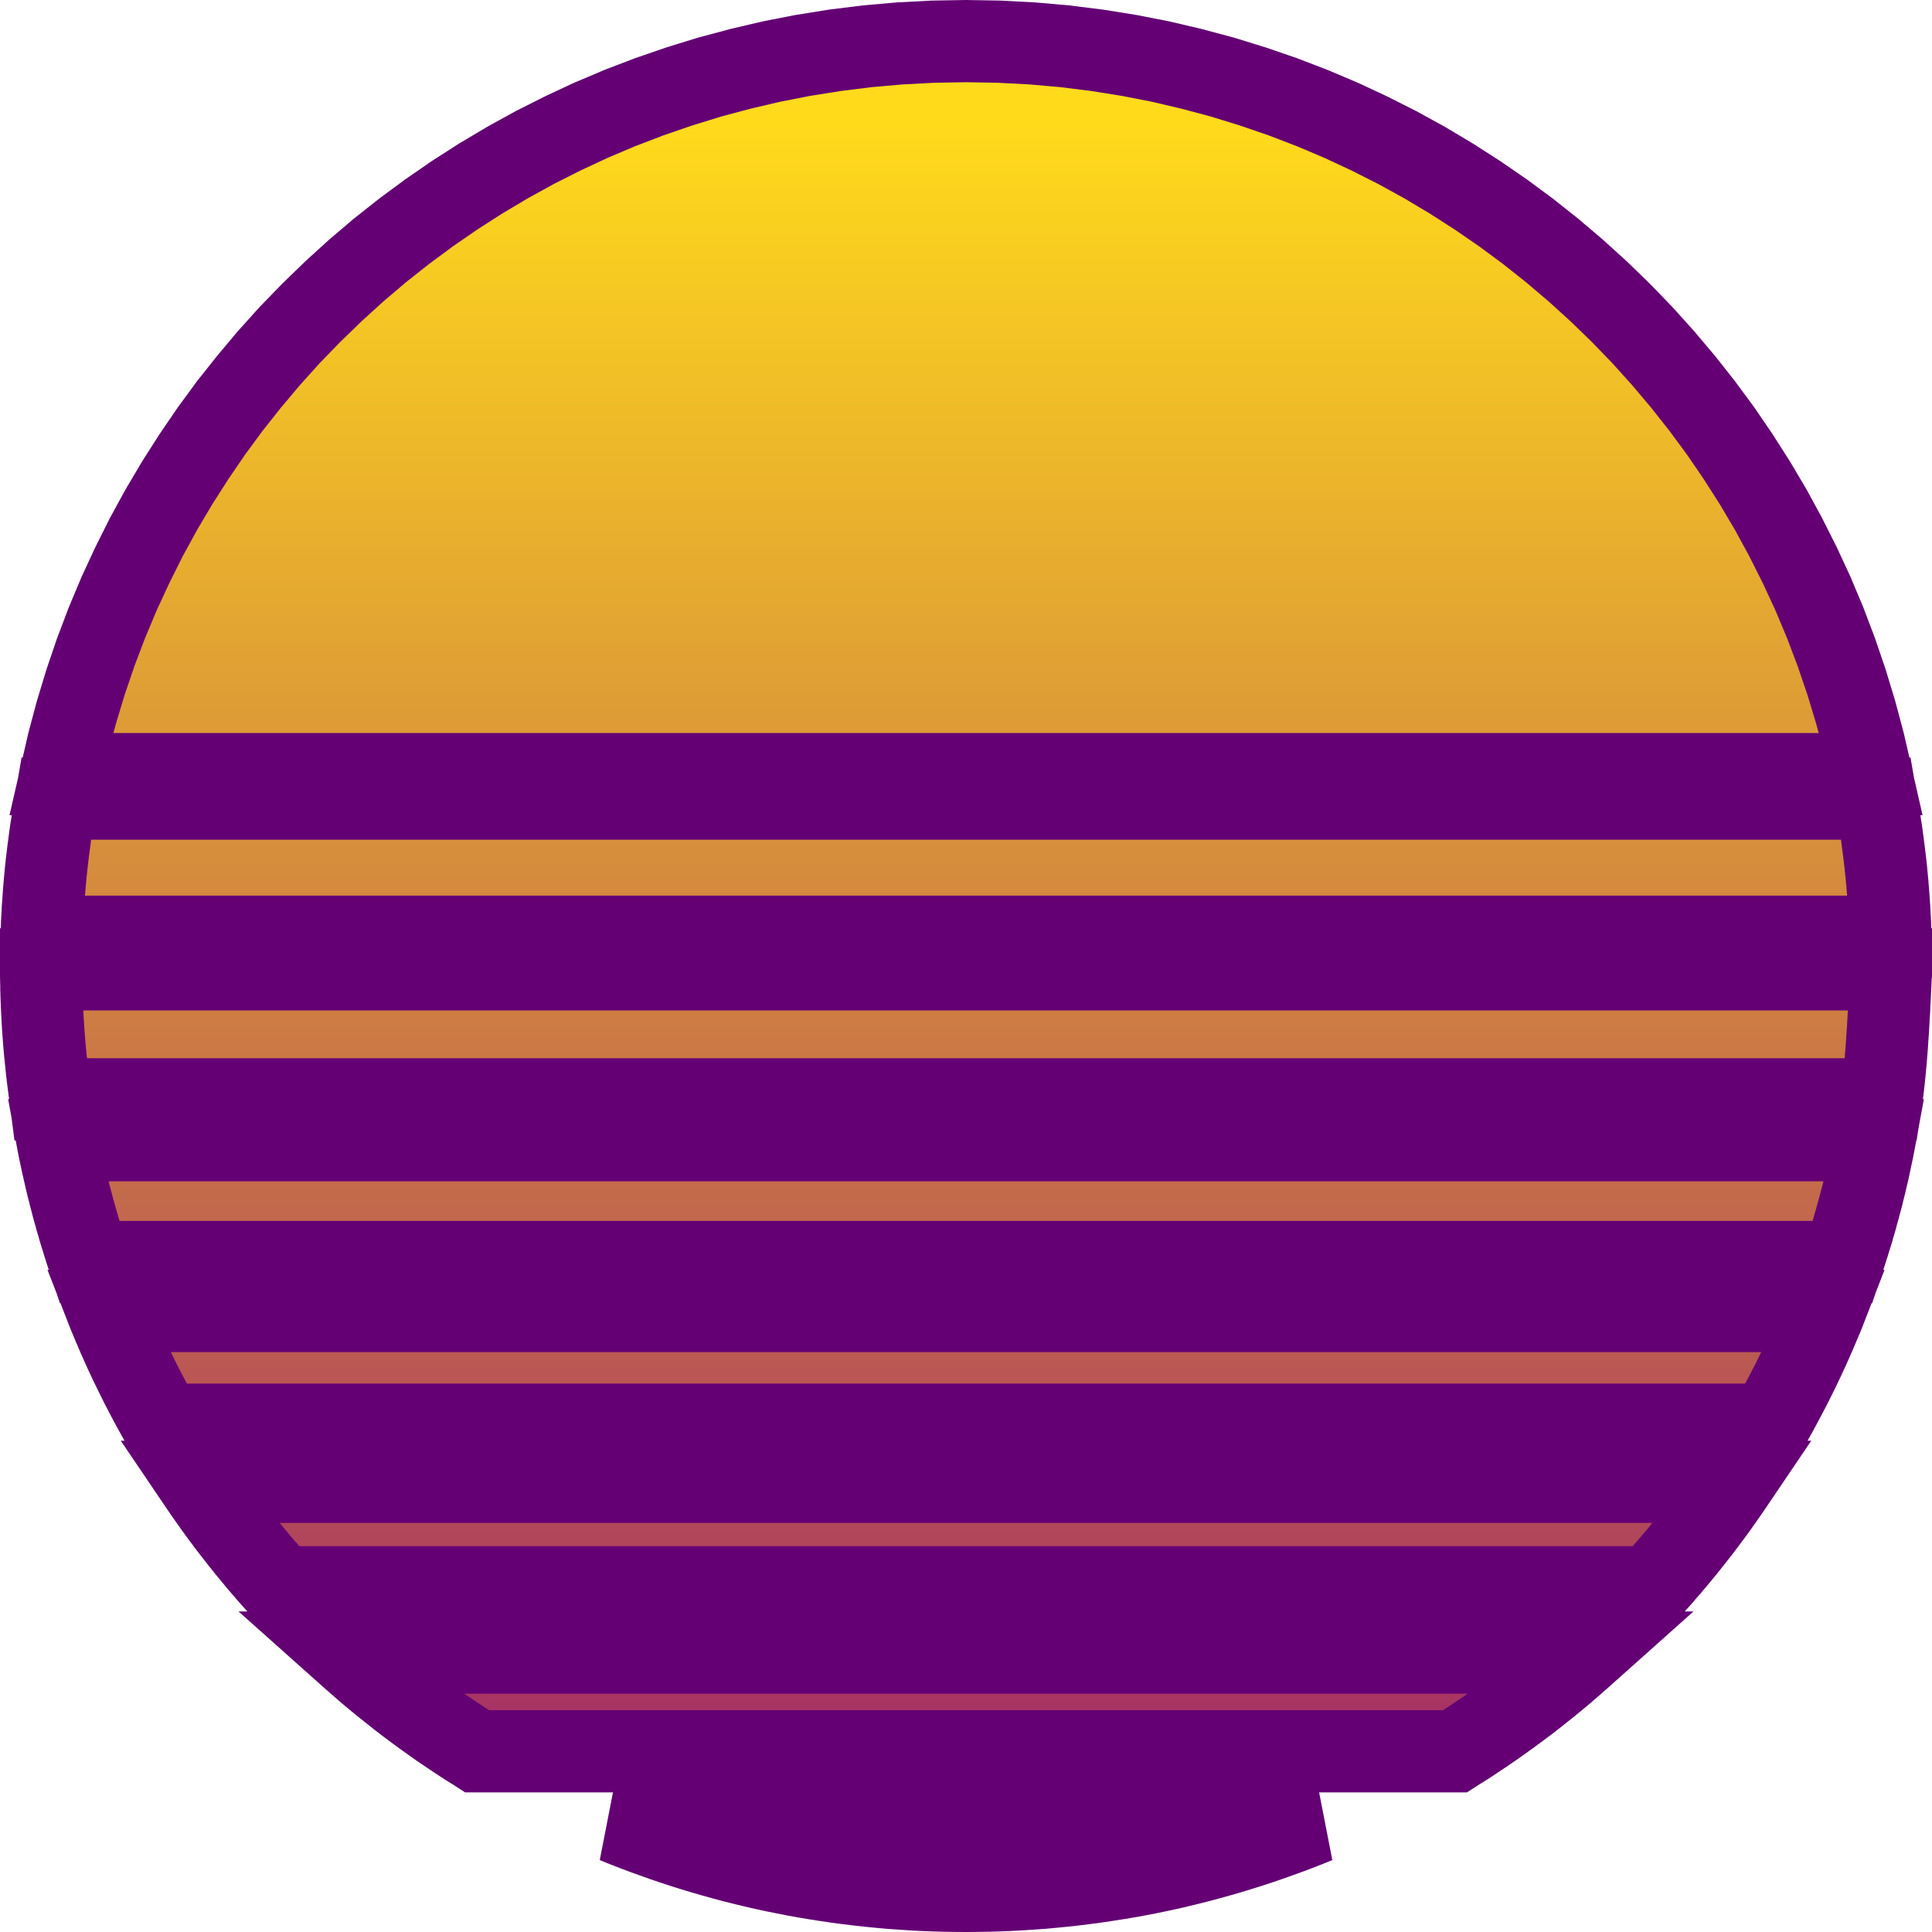 <?xml version="1.0" encoding="UTF-8" standalone="no"?>
<!DOCTYPE svg PUBLIC "-//W3C//DTD SVG 1.1//EN" "http://www.w3.org/Graphics/SVG/1.1/DTD/svg11.dtd">
<svg version="1.1" xmlns="http://www.w3.org/2000/svg" xmlns:xlink="http://www.w3.org/1999/xlink" preserveAspectRatio="xMidYMid meet" viewBox="0 0 235 235" width="235" height="235"><defs><path d="M95.43 227.83L94.18 227.58L92.93 227.31L91.68 227.02L91.68 227.02L90.44 226.72L89.2 226.41L87.97 226.08L86.75 225.74L85.53 225.39L84.32 225.02L83.11 224.64L81.91 224.25L80.71 223.84L79.53 223.42L78.34 222.99L77.17 222.55L75.99 222.09L74.83 221.62L160.18 221.62L159.02 222.09L157.84 222.55L156.67 222.99L155.48 223.42L154.29 223.84L153.1 224.25L151.9 224.64L150.69 225.02L149.48 225.39L148.26 225.74L147.03 226.08L145.8 226.41L144.57 226.72L143.33 227.02L142.08 227.31L140.83 227.58L139.57 227.84L138.31 228.08L137.04 228.31L135.77 228.52L134.49 228.72L133.21 228.91L131.93 229.08L130.64 229.24L129.34 229.38L128.04 229.51L126.74 229.63L125.43 229.72L124.12 229.81L122.8 229.88L121.48 229.93L120.16 229.97L118.83 229.99L117.5 230L116.17 229.99L114.84 229.97L113.52 229.93L112.2 229.88L110.88 229.81L109.57 229.72L108.26 229.63L106.96 229.51L105.66 229.38L104.37 229.24L103.08 229.08L101.79 228.91L100.51 228.72L99.23 228.52L97.96 228.31L96.7 228.08L95.43 227.83ZM192.14 201.67L191.76 202L191.39 202.33L191.01 202.66L190.63 202.98L190.26 203.31L189.87 203.63L189.49 203.95L189.11 204.27L188.72 204.58L188.34 204.9L187.95 205.21L187.56 205.52L187.17 205.83L186.78 206.14L186.38 206.45L185.99 206.76L185.59 207.06L185.19 207.36L184.79 207.66L184.39 207.96L183.99 208.25L183.59 208.55L183.18 208.84L182.78 209.13L182.37 209.42L181.96 209.71L181.55 210L181.14 210.28L180.73 210.56L180.32 210.84L179.9 211.12L179.48 211.4L179.07 211.67L178.65 211.95L178.23 212.22L178.23 212.22L177.81 212.49L177.38 212.75L176.96 213.02L58.05 213.02L57.63 212.75L57.2 212.49L56.78 212.22L56.36 211.95L55.94 211.67L55.52 211.4L55.11 211.12L54.69 210.84L54.28 210.56L53.86 210.28L53.45 210L53.04 209.71L52.63 209.42L52.23 209.13L52.23 209.13L51.82 208.84L51.42 208.55L51.01 208.25L50.61 207.96L50.21 207.66L49.81 207.36L49.41 207.06L49.02 206.76L49.02 206.76L48.62 206.45L48.23 206.14L47.84 205.83L47.45 205.52L47.06 205.21L46.67 204.9L46.28 204.58L45.9 204.27L45.52 203.95L45.13 203.63L44.75 203.31L44.37 202.98L44 202.66L43.62 202.33L43.25 202L42.87 201.67L42.5 201.34L42.13 201.01L192.88 201.01L192.51 201.34L192.14 201.67ZM210.44 180.92L210.21 181.25L209.98 181.59L209.74 181.92L209.51 182.26L209.27 182.59L209.04 182.92L208.8 183.26L208.56 183.59L208.32 183.92L208.08 184.24L208.08 184.24L207.83 184.57L207.59 184.9L207.34 185.23L207.1 185.55L206.85 185.88L206.6 186.2L206.35 186.52L206.1 186.84L205.85 187.16L205.59 187.48L205.34 187.8L205.08 188.12L204.83 188.44L204.57 188.75L204.31 189.07L204.05 189.38L203.79 189.69L203.52 190.01L203.26 190.32L203 190.63L202.73 190.93L202.46 191.24L202.2 191.55L201.93 191.86L201.66 192.16L201.39 192.46L201.11 192.77L200.84 193.07L34.17 193.07L33.9 192.77L33.62 192.46L33.35 192.16L33.08 191.86L32.81 191.55L32.54 191.24L32.28 190.93L32.01 190.63L31.75 190.32L31.48 190.01L31.22 189.69L30.96 189.38L30.7 189.07L30.44 188.75L30.18 188.44L29.92 188.12L29.67 187.8L29.41 187.48L29.16 187.16L28.91 186.84L28.66 186.52L28.41 186.2L28.16 185.88L27.91 185.55L27.66 185.23L27.42 184.9L27.17 184.57L26.93 184.24L26.69 183.92L26.45 183.59L26.21 183.26L25.97 182.92L25.97 182.92L25.74 182.59L25.5 182.26L25.26 181.92L25.03 181.59L24.8 181.25L24.57 180.92L24.34 180.58L24.11 180.24L210.9 180.24L210.67 180.58L210.44 180.92ZM221.63 160.18L221.48 160.53L221.33 160.89L221.18 161.24L221.03 161.6L220.88 161.95L220.73 162.31L220.57 162.66L220.42 163.01L220.26 163.37L220.1 163.72L219.95 164.07L219.78 164.42L219.62 164.77L219.46 165.12L219.3 165.47L219.13 165.81L218.97 166.16L218.8 166.51L218.63 166.85L218.46 167.2L218.29 167.54L218.12 167.88L217.95 168.23L217.77 168.57L217.6 168.91L217.42 169.25L217.24 169.59L217.06 169.93L216.88 170.27L216.7 170.61L216.52 170.95L216.34 171.28L216.16 171.62L215.97 171.96L215.78 172.29L215.6 172.62L215.41 172.96L215.22 173.29L19.79 173.29L19.6 172.96L19.41 172.62L19.22 172.29L19.04 171.96L18.85 171.62L18.67 171.28L18.48 170.95L18.48 170.95L18.3 170.61L18.12 170.27L17.94 169.93L17.76 169.59L17.59 169.25L17.41 168.91L17.23 168.57L17.06 168.23L16.89 167.88L16.72 167.54L16.55 167.2L16.38 166.85L16.21 166.51L16.04 166.16L15.87 165.81L15.71 165.47L15.55 165.12L15.38 164.77L15.22 164.42L15.06 164.07L14.9 163.72L14.75 163.37L14.59 163.01L14.43 162.66L14.28 162.31L14.13 161.95L13.98 161.6L13.82 161.24L13.68 160.89L13.53 160.53L13.38 160.18L13.23 159.82L13.09 159.46L221.92 159.46L221.78 159.82L221.63 160.18ZM227.86 139.45L227.79 139.83L227.71 140.2L227.63 140.58L227.55 140.96L227.47 141.34L227.39 141.71L227.31 142.09L227.23 142.46L227.14 142.84L227.05 143.21L227.05 143.21L226.96 143.59L226.88 143.96L226.88 143.96L226.78 144.33L226.69 144.71L226.6 145.08L226.51 145.45L226.41 145.82L226.31 146.19L226.21 146.56L226.12 146.93L226.01 147.3L225.91 147.67L225.81 148.04L225.71 148.41L225.6 148.78L225.49 149.14L225.39 149.51L225.28 149.88L225.17 150.24L225.05 150.61L224.94 150.97L224.83 151.34L224.71 151.7L224.6 152.06L224.48 152.43L224.36 152.79L224.24 153.15L224.12 153.51L10.89 153.51L10.77 153.15L10.65 152.79L10.53 152.43L10.41 152.06L10.3 151.7L10.18 151.34L10.07 150.97L9.96 150.61L9.84 150.24L9.73 149.88L9.62 149.51L9.52 149.14L9.41 148.78L9.3 148.41L9.2 148.04L9.1 147.67L8.99 147.3L8.89 146.93L8.79 146.56L8.7 146.19L8.6 145.82L8.5 145.45L8.41 145.08L8.32 144.71L8.22 144.33L8.13 143.96L8.04 143.59L7.95 143.21L7.87 142.84L7.78 142.46L7.7 142.09L7.61 141.71L7.53 141.34L7.45 140.96L7.37 140.58L7.29 140.2L7.21 139.83L7.14 139.45L7.06 139.07L6.99 138.69L228.01 138.69L227.94 139.07L227.86 139.45ZM229.96 118.96L229.94 119.48L229.92 119.99L229.89 120.49L229.88 120.72L229.87 120.98L229.85 121.47L229.84 121.52L229.82 121.95L229.8 122.42L229.78 122.89L229.75 123.35L229.72 123.81L229.7 124.25L229.67 124.69L229.65 125.13L229.62 125.55L229.59 125.97L229.56 126.38L229.54 126.79L229.51 127.19L229.48 127.58L229.45 127.96L229.42 128.34L229.39 128.71L229.36 129.08L229.32 129.44L229.29 129.79L229.26 130.13L229.23 130.47L229.19 130.8L229.16 131.12L229.13 131.44L229.09 131.75L229.06 132.05L229.02 132.34L228.99 132.63L228.95 132.92L228.91 133.19L228.89 133.33L228.88 133.46L228.84 133.72L6.16 133.72L6.11 133.33L6.05 132.95L6 132.56L5.95 132.17L5.9 131.78L5.85 131.39L5.8 131L5.76 130.61L5.71 130.22L5.67 129.83L5.63 129.44L5.59 129.04L5.55 128.65L5.51 128.26L5.47 127.87L5.44 127.47L5.4 127.08L5.37 126.68L5.34 126.29L5.31 125.89L5.28 125.5L5.25 125.1L5.23 124.71L5.2 124.31L5.18 123.91L5.16 123.51L5.14 123.12L5.12 122.72L5.1 122.32L5.09 121.92L5.07 121.52L5.06 121.12L5.05 120.98L5.05 120.72L5.03 120.32L5.03 119.92L5.02 119.52L5.01 119.12L5.01 118.96L5.01 118.71L5 118.31L5 117.91L230 117.91L229.98 118.44L229.96 118.96ZM228.32 97.96L228.39 98.37L228.46 98.79L228.53 99.2L228.59 99.61L228.66 100.02L228.72 100.44L228.79 100.85L228.85 101.27L228.91 101.68L228.96 102.1L229.02 102.52L229.07 102.93L229.13 103.35L229.18 103.77L229.23 104.19L229.28 104.61L229.33 105.03L229.37 105.45L229.42 105.87L229.46 106.29L229.5 106.71L229.54 107.13L229.58 107.55L229.61 107.98L229.61 107.98L229.65 108.4L229.65 108.4L229.68 108.82L229.71 109.25L229.74 109.67L229.77 110.1L229.8 110.52L229.82 110.95L229.84 111.37L229.87 111.8L229.89 112.23L229.9 112.65L229.92 113.08L229.94 113.51L229.95 113.94L5.06 113.94L5.07 113.51L5.09 113.08L5.11 112.65L5.12 112.23L5.14 111.8L5.17 111.37L5.19 110.95L5.21 110.52L5.24 110.1L5.27 109.67L5.3 109.25L5.33 108.82L5.36 108.4L5.4 107.98L5.43 107.55L5.47 107.13L5.51 106.71L5.55 106.29L5.59 105.87L5.64 105.45L5.68 105.03L5.73 104.61L5.78 104.19L5.83 103.77L5.88 103.35L5.94 102.93L5.99 102.52L6.05 102.1L6.1 101.68L6.16 101.27L6.22 100.85L6.29 100.44L6.29 100.44L6.35 100.02L6.42 99.61L6.48 99.2L6.55 98.79L6.62 98.37L6.69 97.96L6.77 97.55L6.84 97.14L228.17 97.14L228.24 97.55L228.32 97.96ZM125.55 5.28L129.52 5.63L133.45 6.12L137.33 6.74L141.17 7.49L144.96 8.38L148.7 9.38L152.39 10.52L156.03 11.77L159.6 13.14L163.12 14.63L166.57 16.24L169.96 17.95L173.29 19.78L176.54 21.72L179.72 23.76L182.83 25.9L185.86 28.14L188.81 30.48L191.68 32.92L194.47 35.45L197.17 38.07L199.78 40.77L202.3 43.57L204.73 46.45L207.06 49.4L209.3 52.44L211.43 55.56L213.46 58.74L215.39 62L217.2 65.33L218.91 68.73L220.51 72.18L221.99 75.71L221.99 75.71L223.35 79.29L224.59 82.93L225.71 86.62L226.71 90.36L227.58 94.16L7.43 94.16L8.3 90.36L9.3 86.62L10.42 82.93L11.66 79.29L13.02 75.71L14.5 72.18L16.1 68.73L17.8 65.33L19.62 62L21.55 58.74L23.58 55.56L25.71 52.44L27.94 49.4L30.28 46.45L32.7 43.57L35.22 40.77L37.84 38.07L40.54 35.45L43.32 32.92L46.19 30.48L49.15 28.14L52.18 25.9L55.28 23.76L58.46 21.72L61.72 19.78L65.04 17.95L68.43 16.24L71.88 14.63L75.4 13.14L78.98 11.77L82.61 10.52L86.3 9.38L90.04 8.38L93.83 7.49L97.67 6.74L101.55 6.12L105.48 5.63L109.45 5.28L113.46 5.07L117.5 5L121.54 5.07L125.55 5.28Z" id="a7wUeHZd5"></path><linearGradient id="gradientbHxnPETkz" gradientUnits="userSpaceOnUse" x1="117.5" y1="14.96" x2="117.5" y2="246.13"><stop style="stop-color: #ffda1b;stop-opacity: 1" offset="0%"></stop><stop style="stop-color: #961371;stop-opacity: 1" offset="100%"></stop></linearGradient><mask id="maskd3GTc0ziG" x="-5" y="-5" width="245" height="245" maskUnits="userSpaceOnUse"><rect x="-5" y="-5" width="245" height="245" fill="white"></rect><use xlink:href="#a7wUeHZd5" opacity="1" fill="black"></use></mask></defs><g><g><g><use xlink:href="#a7wUeHZd5" opacity="1" fill="url(#gradientbHxnPETkz)"></use><g mask="url(#maskd3GTc0ziG)"><use xlink:href="#a7wUeHZd5" opacity="1" fill-opacity="0" stroke="#640074" stroke-width="10" stroke-opacity="1"></use></g></g></g></g></svg>